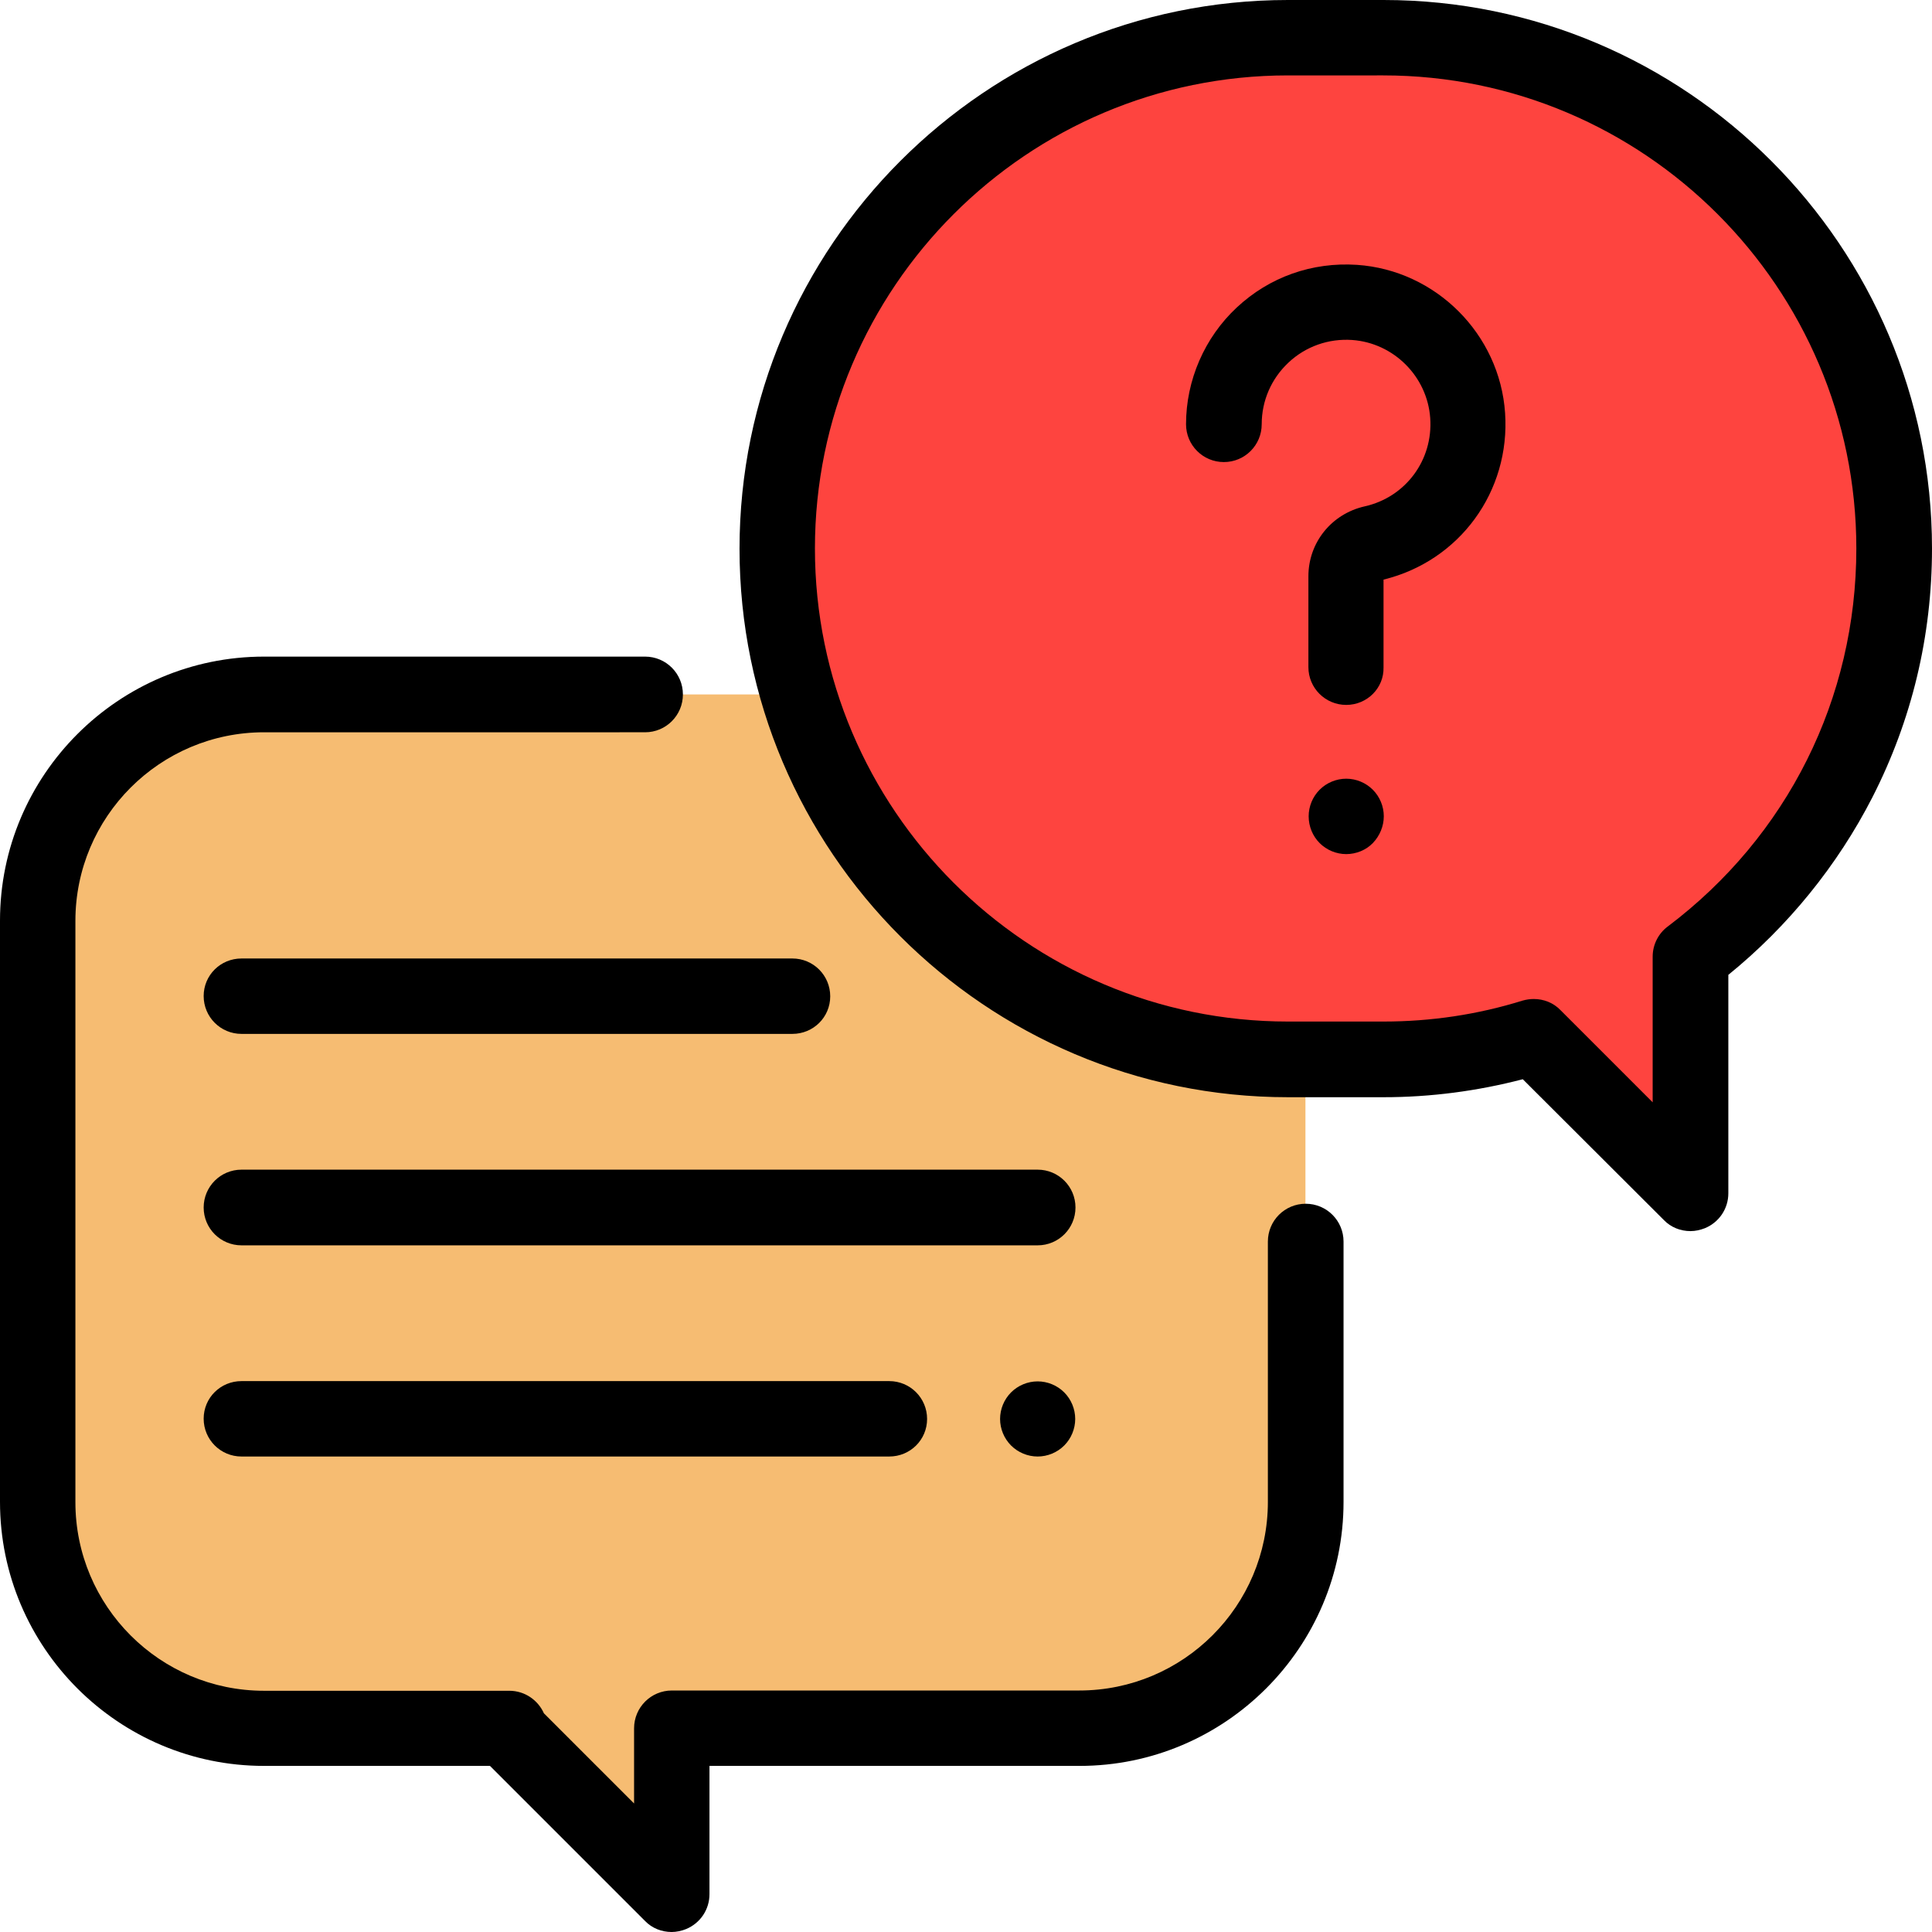 <?xml version="1.0" encoding="utf-8"?>
<!-- Generator: Adobe Illustrator 25.2.1, SVG Export Plug-In . SVG Version: 6.00 Build 0)  -->
<svg version="1.1" id="Layer_1" xmlns="http://www.w3.org/2000/svg" xmlns:xlink="http://www.w3.org/1999/xlink" x="0px" y="0px"
	 viewBox="0 0 72 72" style="enable-background:new 0 0 72 72;" xml:space="preserve">
<style type="text/css">
	.st0{fill:#FE443F;}
	.st1{fill:#CC2725;}
	.st2{fill:#FE8E3F;}
	.st3{fill:#DB6A1A;}
	.st4{fill:#F6BC72;}
	.st5{fill:#DE9853;}
	.st6{fill:#D6EFFB;}
	.st7{fill:#ECEBED;}
	.st8{fill:#DFDFE0;}
	.st9{fill:#E5EAED;}
	.st10{fill:none;}
</style>
<g>
	<path class="st4" d="M40.22,25.88H9.84c-4.66,0-8.44,3.78-8.44,8.44v21.66c0,4.66,3.78,8.44,8.44,8.44h9.14l-0.13,0.01l6.18,6.18
		l0-6.19h15.18c4.66,0,8.44-3.78,8.44-8.44V34.31C48.66,29.65,44.88,25.88,40.22,25.88z"/>
	<path d="M25.03,72c-0.37,0-0.73-0.14-0.99-0.41l-5.78-5.78H9.84C4.42,65.81,0,61.4,0,55.97V34.31c0-5.43,4.42-9.84,9.84-9.84h14.2
		c0.78,0,1.41,0.63,1.41,1.41s-0.63,1.41-1.41,1.41H9.84c-3.88,0-7.03,3.15-7.03,7.03v21.66c0,3.88,3.15,7.03,7.03,7.03h9.14
		c0.58,0,1.07,0.35,1.29,0.84l3.36,3.36l0-2.8c0-0.78,0.63-1.41,1.41-1.41h15.18c3.88,0,7.03-3.15,7.03-7.03v-9.7
		c0-0.78,0.63-1.41,1.41-1.41s1.41,0.63,1.41,1.41v9.7c0,5.43-4.42,9.84-9.84,9.84H26.44l0,4.78c0,0.57-0.34,1.08-0.87,1.3
		C25.4,71.96,25.21,72,25.03,72z"/>
	<path class="st0" d="M51.56,1.41H48c-10.51,0-19.03,8.52-19.03,19.03l0,0c0,10.51,8.52,19.03,19.03,19.03h3.56
		c1.95,0,3.83-0.29,5.6-0.84L63,44.47v-8.82c4.61-3.47,7.59-8.99,7.59-15.21l0,0C70.59,9.93,62.07,1.41,51.56,1.41z"/>
	<path d="M63,45.88c-0.37,0-0.73-0.14-0.99-0.41l-5.26-5.25c-1.69,0.44-3.43,0.67-5.19,0.67H48c-11.27,0-20.44-9.17-20.44-20.44
		S36.73,0,48,0h3.56C62.83,0,72,9.17,72,20.44c0,3.26-0.75,6.39-2.22,9.27c-1.3,2.54-3.15,4.82-5.37,6.62v8.14
		c0,0.57-0.34,1.08-0.87,1.3C63.36,45.84,63.18,45.88,63,45.88z M57.16,37.23c0.37,0,0.73,0.14,0.99,0.41l3.44,3.44v-5.43
		c0-0.44,0.21-0.86,0.56-1.12c4.47-3.37,7.03-8.5,7.03-14.09c0-9.72-7.91-17.63-17.63-17.63H48c-9.72,0-17.63,7.91-17.63,17.63
		S38.28,38.07,48,38.07h3.56c1.77,0,3.51-0.26,5.18-0.78C56.88,37.25,57.02,37.23,57.16,37.23z"/>
	<path d="M50.17,26.27c-0.78,0-1.41-0.63-1.41-1.41v-3.38c0-1.26,0.86-2.33,2.1-2.61c1.52-0.34,2.55-1.72,2.44-3.29
		c-0.11-1.55-1.36-2.8-2.91-2.91c-0.88-0.06-1.73,0.24-2.37,0.84c-0.64,0.6-1,1.42-1,2.3c0,0.78-0.63,1.41-1.41,1.41
		s-1.41-0.63-1.41-1.41c0-1.64,0.69-3.23,1.89-4.35c1.22-1.14,2.81-1.7,4.48-1.59c2.94,0.2,5.32,2.58,5.52,5.52
		c0.2,2.93-1.7,5.52-4.53,6.21v3.27C51.58,25.64,50.95,26.27,50.17,26.27z"/>
	<path d="M50.17,31.83c-0.37,0-0.73-0.15-0.99-0.41c-0.26-0.26-0.41-0.62-0.41-1c0-0.37,0.15-0.73,0.41-0.99
		c0.26-0.26,0.62-0.41,0.99-0.41c0.37,0,0.73,0.15,0.99,0.41c0.26,0.26,0.41,0.62,0.41,0.99c0,0.37-0.15,0.73-0.41,1
		C50.91,31.68,50.54,31.83,50.17,31.83z"/>
	<path d="M38.67,46.41H9c-0.78,0-1.41-0.63-1.41-1.41S8.22,43.59,9,43.59h29.67c0.78,0,1.41,0.63,1.41,1.41S39.45,46.41,38.67,46.41
		z"/>
	<path d="M38.67,54.28c-0.37,0-0.73-0.15-0.99-0.41c-0.26-0.26-0.41-0.62-0.41-0.99s0.15-0.73,0.41-0.99
		c0.26-0.26,0.62-0.41,0.99-0.41c0.37,0,0.73,0.15,0.99,0.41c0.26,0.26,0.41,0.62,0.41,0.99c0,0.37-0.15,0.73-0.41,0.99
		C39.4,54.13,39.04,54.28,38.67,54.28z"/>
	<path d="M33.14,54.28H9c-0.78,0-1.41-0.63-1.41-1.41S8.22,51.47,9,51.47h24.14c0.78,0,1.41,0.63,1.41,1.41S33.92,54.28,33.14,54.28
		z"/>
	<path d="M29.53,38.53H9c-0.78,0-1.41-0.63-1.41-1.41S8.22,35.72,9,35.72h20.53c0.78,0,1.41,0.63,1.41,1.41S30.31,38.53,29.53,38.53
		z"/>
</g>
</svg>
